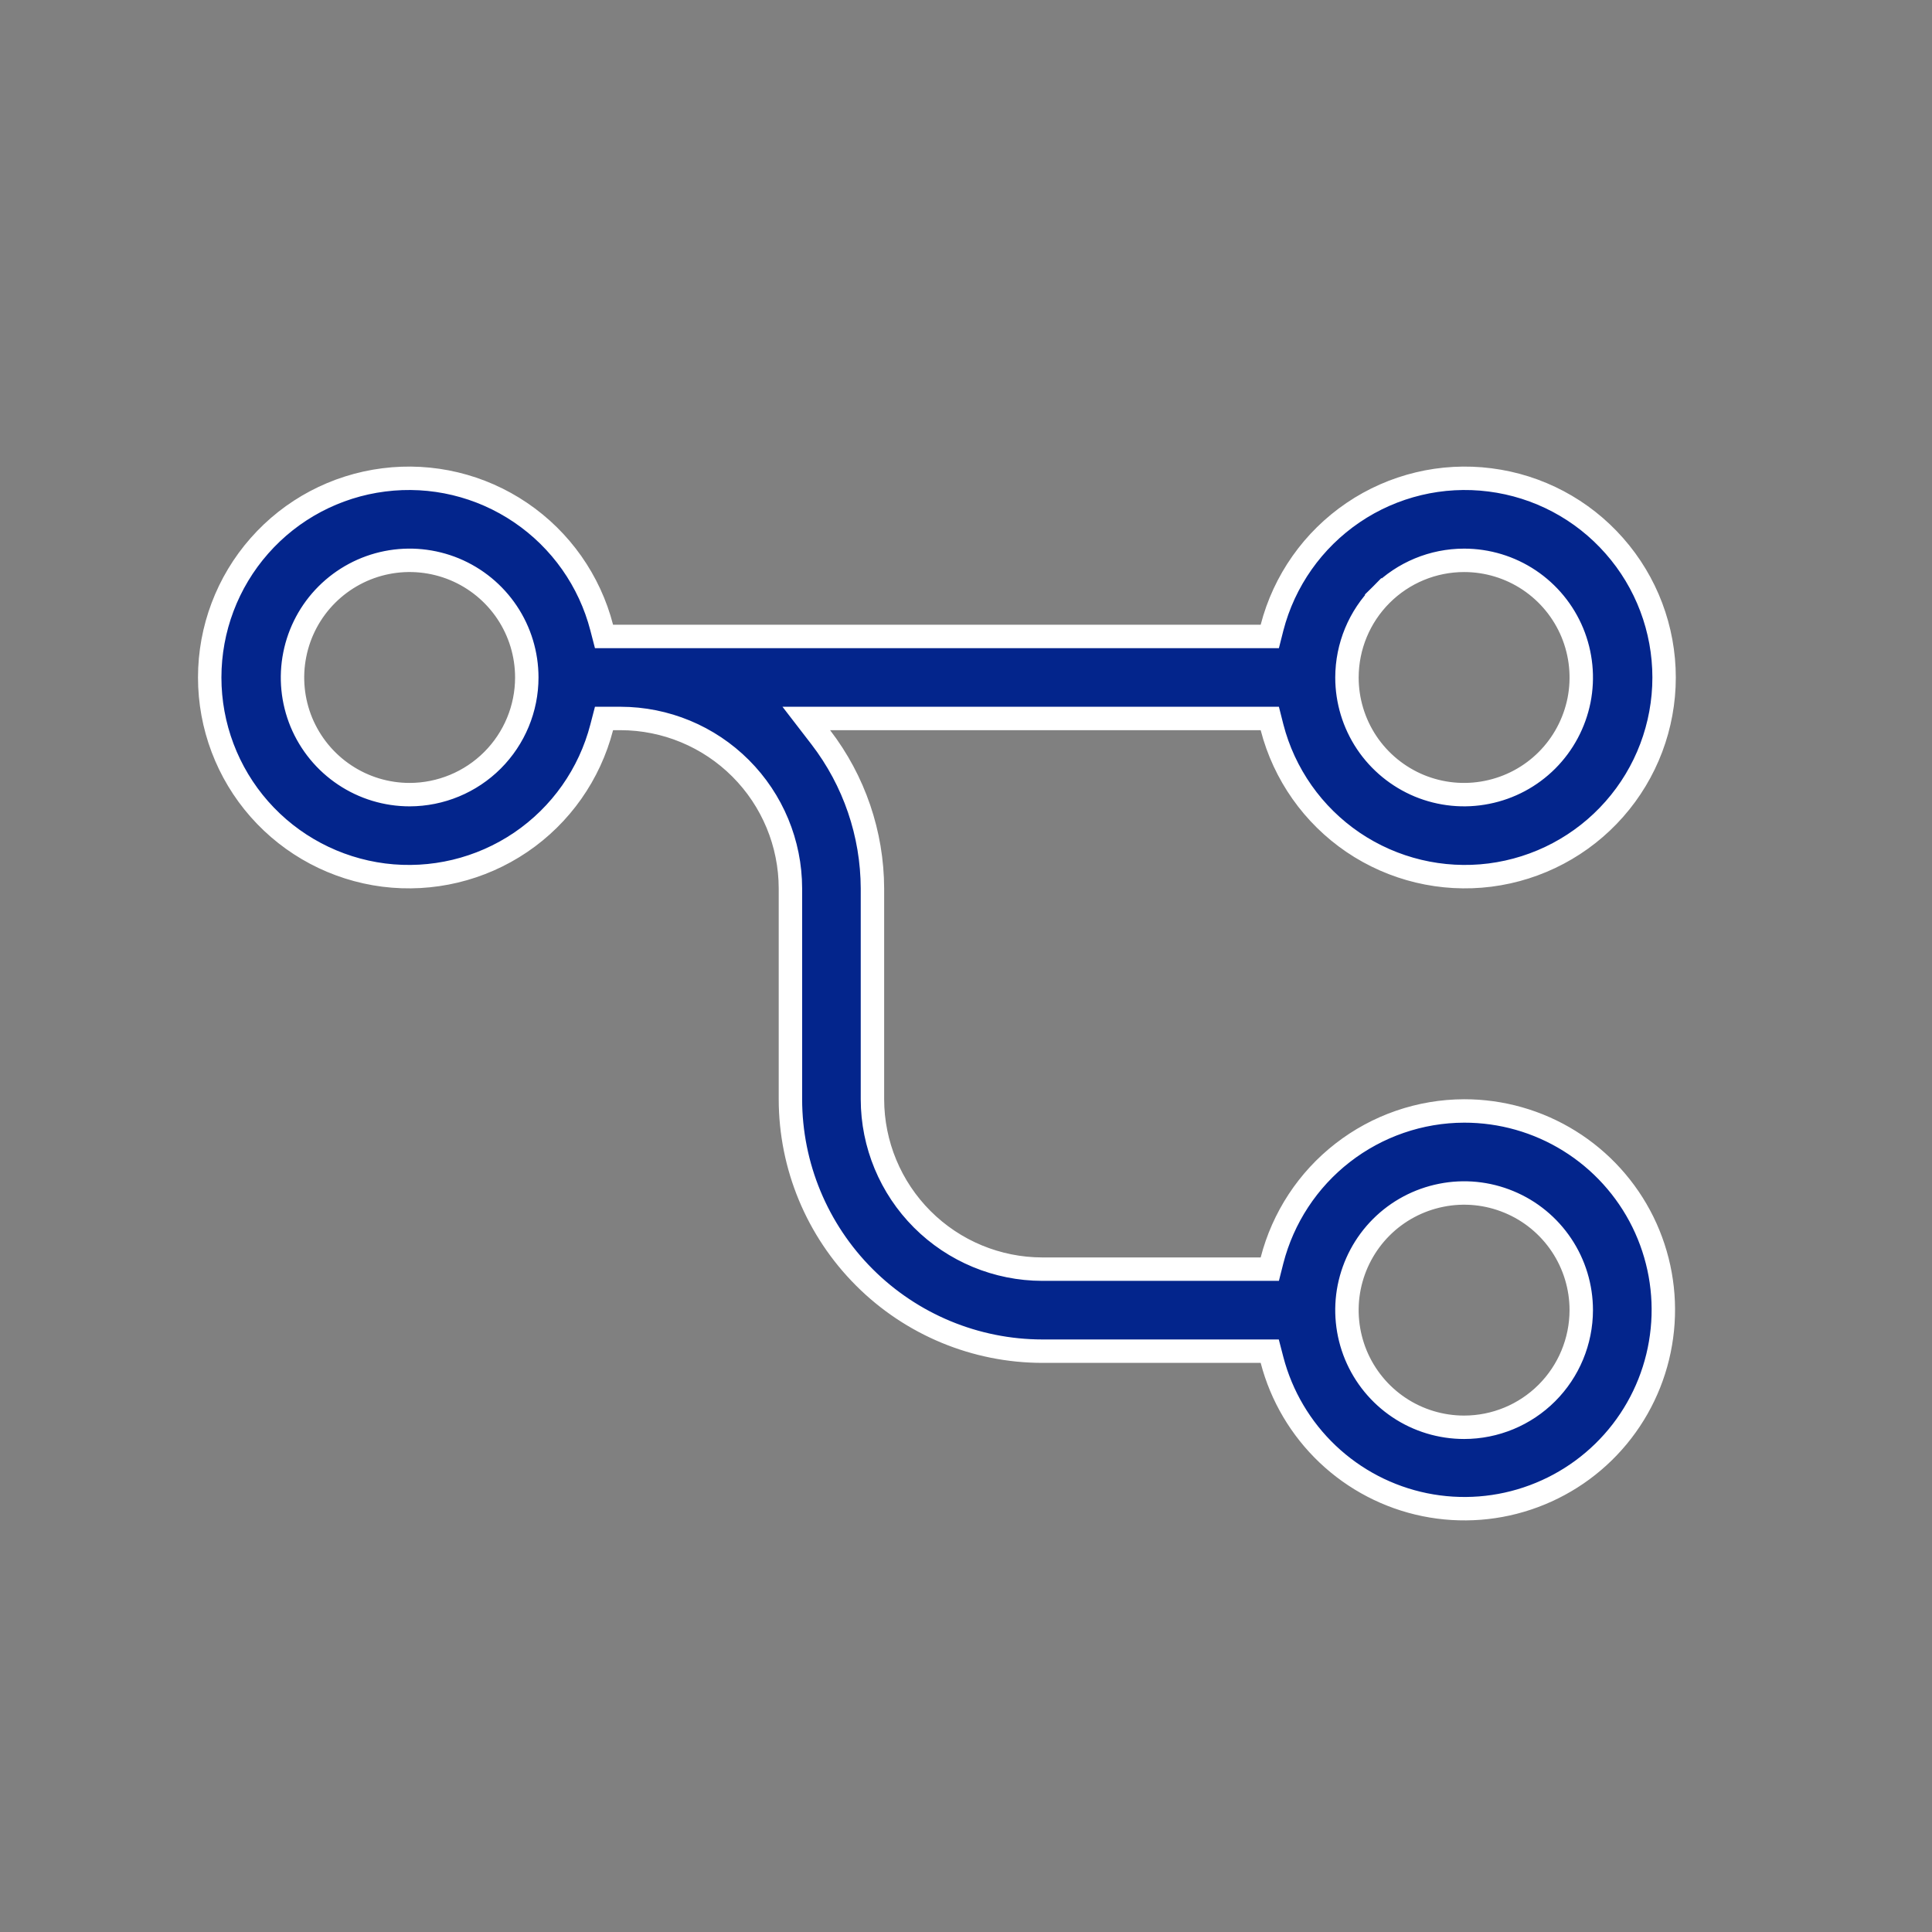 <svg width="33" height="33" viewBox="0 0 33 33" fill="none" xmlns="http://www.w3.org/2000/svg">
<rect x="0" y="0" width="33" height="33" fill="#808080" stroke="none"/>
<path d="M21.534 21.678H21.689L21.727 21.528C21.915 20.799 22.339 20.153 22.932 19.692C23.526 19.23 24.256 18.978 25.008 18.976C25.644 18.975 26.267 19.152 26.806 19.487C27.346 19.822 27.781 20.302 28.062 20.872C28.342 21.442 28.458 22.079 28.394 22.711C28.331 23.343 28.092 23.945 27.704 24.448C27.316 24.951 26.794 25.335 26.199 25.556C25.604 25.778 24.958 25.828 24.335 25.701C23.713 25.574 23.139 25.275 22.678 24.838C22.217 24.401 21.887 23.843 21.727 23.229L21.688 23.079H21.534H17.804C16.663 23.078 15.569 22.624 14.763 21.817C13.956 21.01 13.502 19.917 13.501 18.776V15.174V15.174C13.5 14.405 13.194 13.667 12.65 13.123C12.106 12.579 11.369 12.273 10.6 12.272H10.599H10.472H10.317L10.278 12.422C10.071 13.224 9.579 13.923 8.893 14.388C8.208 14.852 7.377 15.051 6.555 14.947C5.734 14.842 4.978 14.442 4.431 13.821C3.884 13.2 3.582 12.4 3.582 11.572C3.582 10.744 3.884 9.944 4.431 9.323C4.978 8.701 5.734 8.301 6.555 8.197C7.377 8.092 8.208 8.291 8.893 8.756C9.579 9.221 10.071 9.92 10.278 10.721L10.317 10.871H10.472H21.534H21.689L21.727 10.721C21.934 9.92 22.427 9.221 23.112 8.756C23.797 8.291 24.629 8.092 25.45 8.197C26.272 8.301 27.027 8.701 27.574 9.323C28.122 9.944 28.424 10.744 28.424 11.572C28.424 12.4 28.122 13.2 27.574 13.821C27.027 14.442 26.272 14.842 25.45 14.947C24.629 15.051 23.797 14.852 23.112 14.388C22.427 13.923 21.934 13.224 21.727 12.422L21.689 12.272H21.534H14.178H13.772L14.02 12.594C14.589 13.334 14.899 14.241 14.902 15.175C14.902 15.175 14.902 15.175 14.902 15.175L14.902 18.776V18.776C14.903 19.546 15.209 20.283 15.753 20.827C16.297 21.371 17.034 21.677 17.803 21.678H17.804H21.534ZM25.008 9.571L25.008 9.571C24.477 9.571 23.969 9.782 23.594 10.157L23.735 10.299L23.594 10.157C23.218 10.533 23.008 11.041 23.007 11.572V11.572C23.007 11.968 23.124 12.354 23.344 12.684C23.564 13.013 23.877 13.269 24.242 13.421C24.608 13.572 25.01 13.612 25.398 13.534C25.787 13.457 26.143 13.267 26.423 12.987C26.703 12.707 26.893 12.35 26.971 11.962C27.048 11.574 27.008 11.172 26.857 10.806C26.705 10.44 26.449 10.128 26.12 9.908C25.791 9.688 25.404 9.571 25.008 9.571ZM6.997 13.573L6.997 13.573C7.528 13.572 8.037 13.361 8.412 12.986C8.787 12.611 8.998 12.102 8.998 11.572V11.572C8.998 11.176 8.881 10.789 8.661 10.46C8.441 10.131 8.129 9.875 7.763 9.723C7.397 9.572 6.995 9.532 6.607 9.609C6.219 9.686 5.862 9.877 5.582 10.157C5.302 10.437 5.112 10.793 5.035 11.181C4.957 11.57 4.997 11.972 5.148 12.338C5.3 12.703 5.556 13.016 5.886 13.236C6.215 13.456 6.601 13.573 6.997 13.573ZM27.009 22.379V22.378C27.009 21.983 26.892 21.596 26.672 21.267C26.452 20.938 26.14 20.681 25.774 20.53C25.408 20.378 25.006 20.338 24.618 20.416C24.23 20.493 23.873 20.683 23.593 20.963C23.313 21.243 23.123 21.6 23.045 21.988C22.968 22.376 23.008 22.778 23.159 23.144C23.311 23.51 23.567 23.822 23.896 24.042C24.225 24.262 24.612 24.379 25.008 24.379L25.008 24.379C25.539 24.379 26.047 24.168 26.422 23.793C26.797 23.418 27.008 22.909 27.009 22.379Z" fill="#03258C" stroke="white" stroke-width="0.4"/>
</svg>
